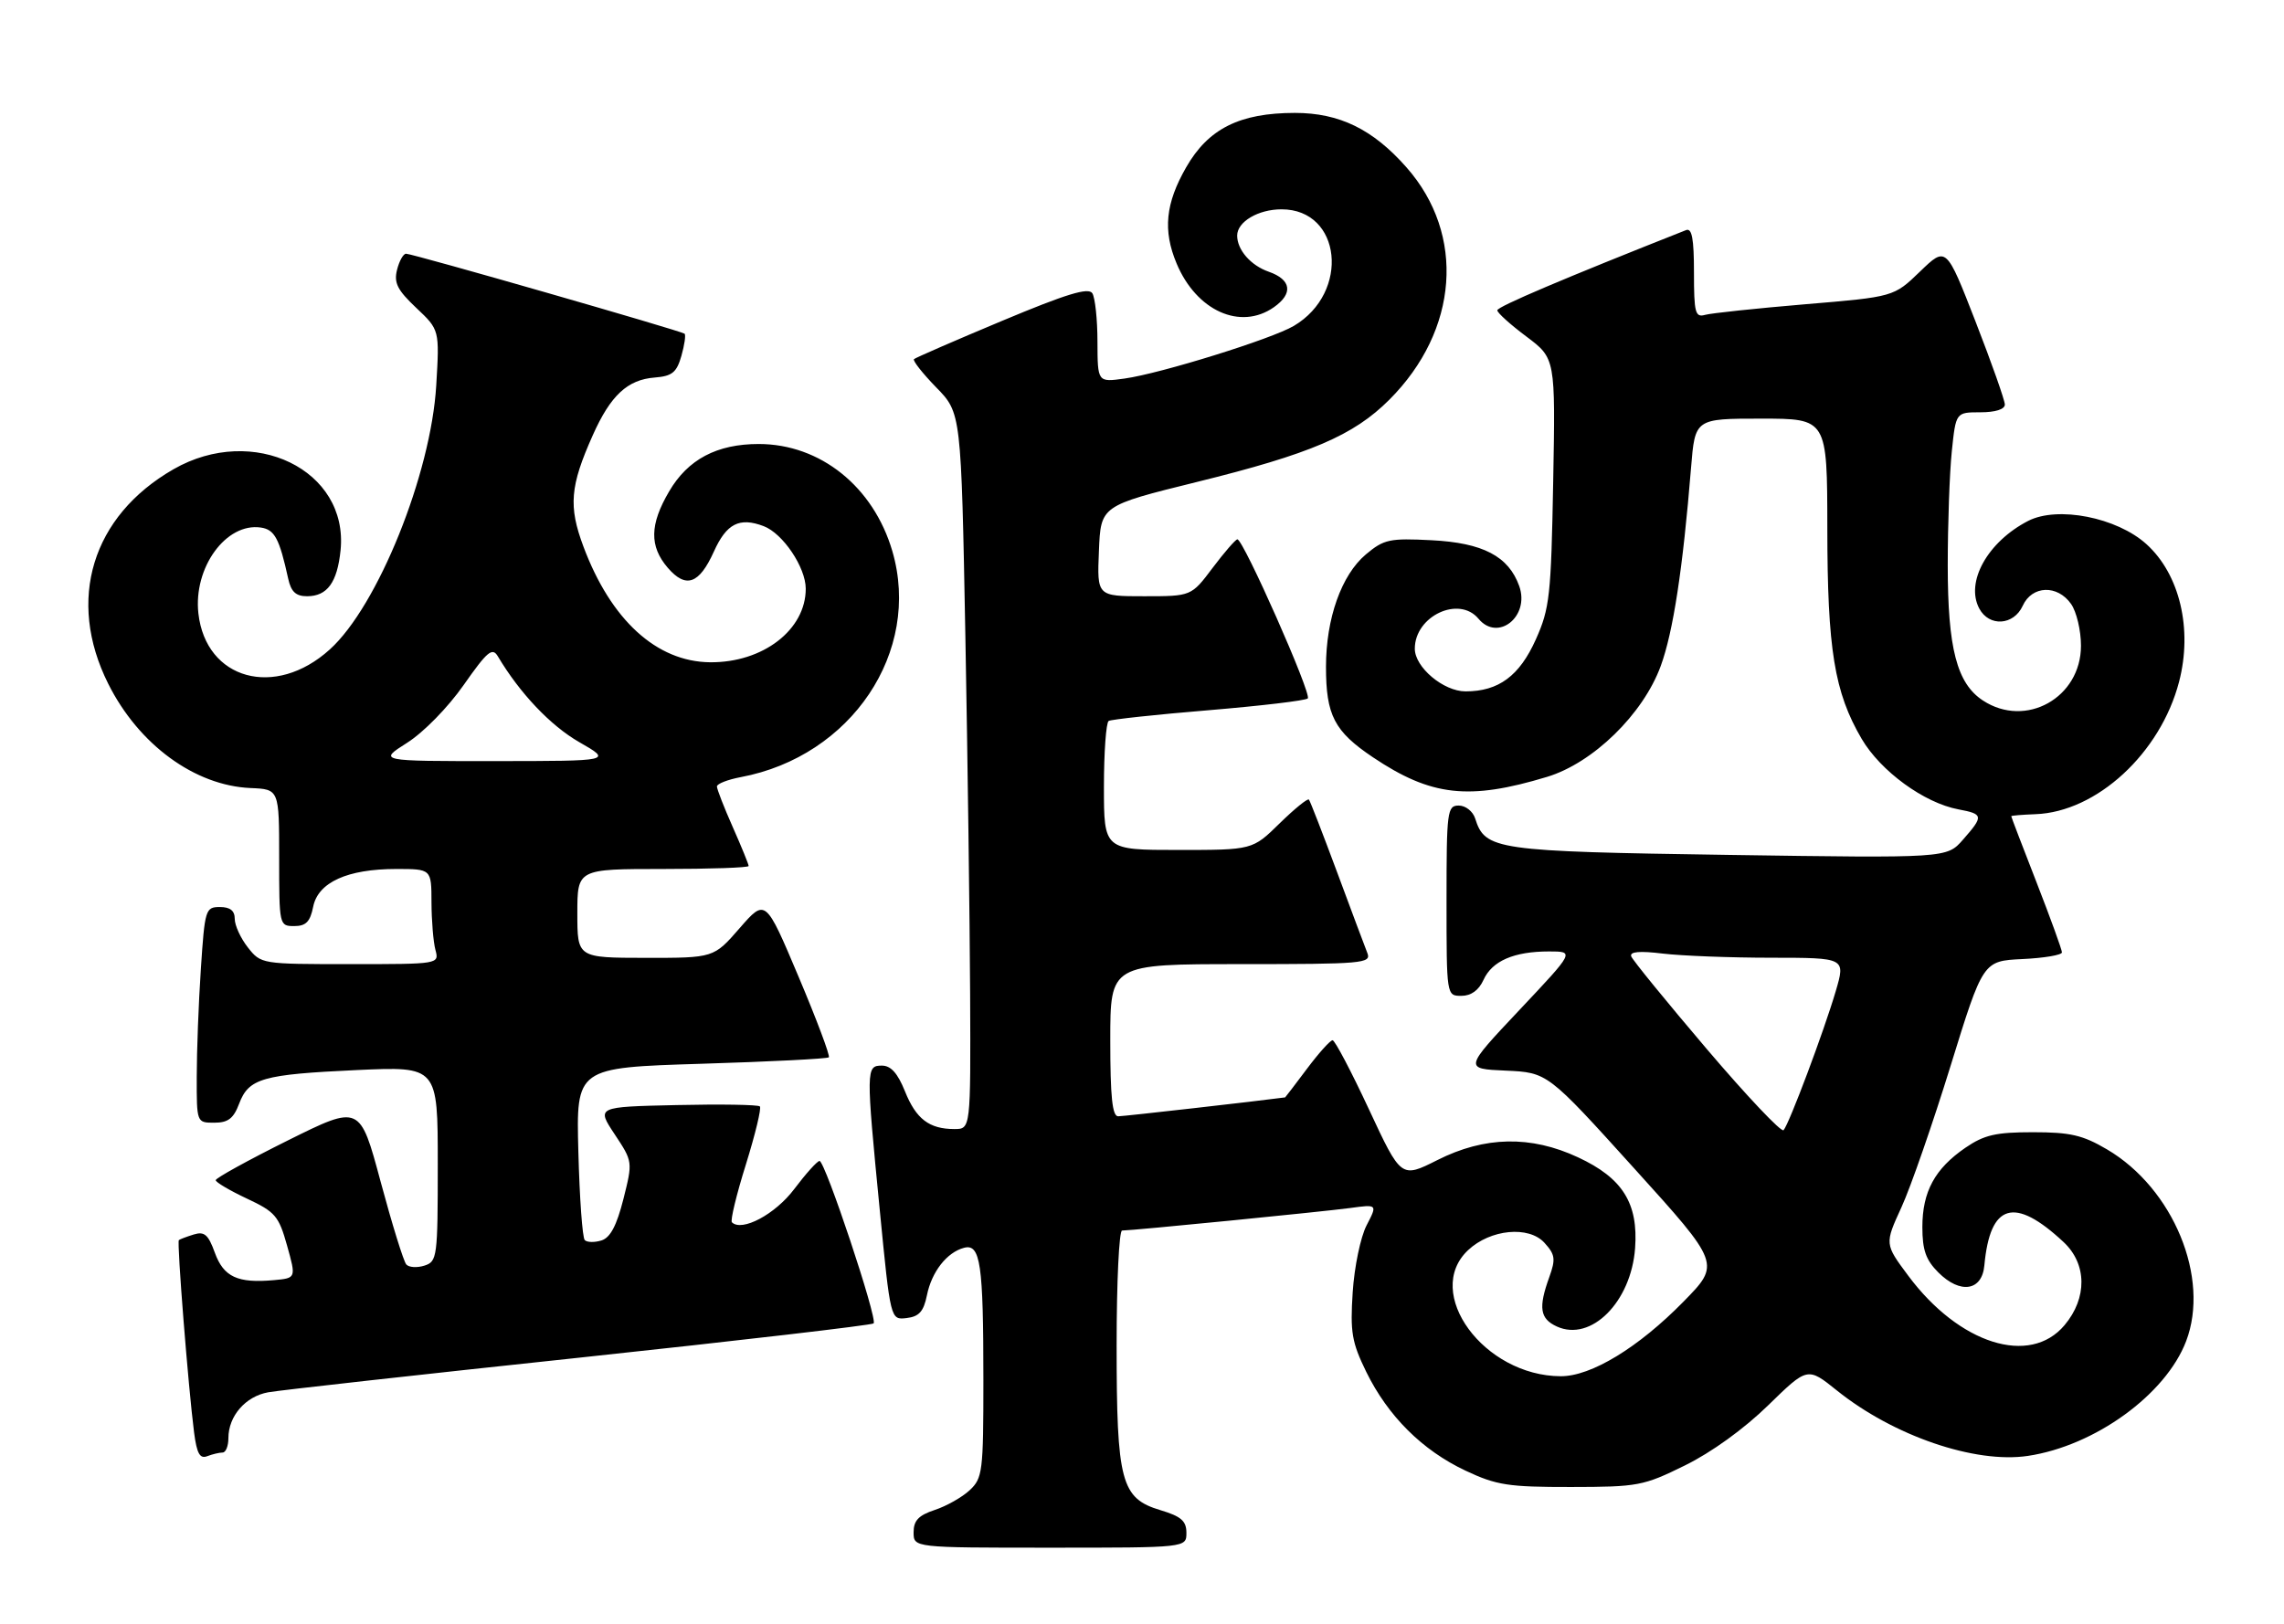 <?xml version="1.0" encoding="UTF-8" standalone="no"?>
<!DOCTYPE svg PUBLIC "-//W3C//DTD SVG 1.1//EN" "http://www.w3.org/Graphics/SVG/1.1/DTD/svg11.dtd" >
<svg xmlns="http://www.w3.org/2000/svg" xmlns:xlink="http://www.w3.org/1999/xlink" version="1.1" viewBox="0 0 360 256">
 <g >
 <path fill="currentColor"
d=" M 187.00 241.66 C 187.00 239.79 186.18 239.07 182.92 238.09 C 176.69 236.23 176.00 233.62 176.00 212.03 C 176.00 202.11 176.39 194.00 176.86 194.00 C 178.48 194.00 208.50 191.03 212.81 190.45 C 217.12 189.86 217.12 189.86 215.40 193.18 C 214.45 195.02 213.47 199.72 213.21 203.72 C 212.80 210.04 213.07 211.62 215.35 216.29 C 218.77 223.26 224.18 228.65 231.00 231.86 C 235.89 234.16 237.73 234.44 247.60 234.43 C 258.19 234.42 259.03 234.26 265.58 231.03 C 269.76 228.98 274.90 225.26 278.68 221.57 C 284.90 215.50 284.90 215.50 289.52 219.21 C 298.43 226.37 311.30 230.78 319.63 229.53 C 330.20 227.95 341.36 219.86 344.57 211.45 C 348.38 201.47 342.56 187.35 332.09 181.20 C 328.27 178.95 326.31 178.50 320.43 178.50 C 314.57 178.50 312.75 178.92 309.78 180.95 C 304.97 184.25 303.00 187.87 303.00 193.45 C 303.00 197.08 303.55 198.64 305.52 200.61 C 308.97 204.06 312.41 203.53 312.77 199.50 C 313.67 189.71 317.50 188.58 325.25 195.81 C 328.95 199.26 329.02 204.63 325.41 208.92 C 319.94 215.43 308.80 211.90 300.78 201.13 C 297.05 196.12 297.05 196.12 299.70 190.34 C 301.16 187.16 304.64 177.12 307.45 168.03 C 312.56 151.50 312.56 151.50 318.78 151.20 C 322.20 151.04 325.00 150.56 325.00 150.15 C 325.00 149.73 323.20 144.77 321.00 139.12 C 318.80 133.48 317.00 128.78 317.01 128.68 C 317.01 128.58 318.73 128.44 320.83 128.36 C 330.48 128.01 340.53 118.74 343.46 107.49 C 345.62 99.19 343.57 90.54 338.32 85.79 C 333.66 81.57 324.33 79.74 319.68 82.12 C 313.29 85.41 309.74 91.77 311.97 95.94 C 313.53 98.86 317.40 98.61 318.82 95.50 C 320.28 92.29 324.29 92.15 326.44 95.22 C 327.30 96.44 328.00 99.40 328.00 101.80 C 328.00 110.00 319.30 114.87 312.55 110.44 C 308.44 107.75 307.00 102.22 307.00 89.13 C 307.00 82.62 307.29 74.53 307.64 71.15 C 308.28 65.00 308.28 65.00 312.14 65.00 C 314.50 65.00 316.00 64.53 316.00 63.78 C 316.00 63.12 313.92 57.22 311.38 50.69 C 306.76 38.82 306.76 38.82 302.63 42.81 C 298.50 46.80 298.50 46.80 284.50 47.97 C 276.80 48.62 269.71 49.37 268.75 49.64 C 267.20 50.08 267.00 49.31 267.00 42.96 C 267.00 37.62 266.68 35.91 265.75 36.28 C 246.62 43.84 236.00 48.35 236.00 48.92 C 236.00 49.31 238.06 51.17 240.59 53.06 C 245.17 56.50 245.17 56.50 244.81 76.00 C 244.48 93.92 244.26 95.93 242.08 100.80 C 239.50 106.56 236.21 109.00 231.00 109.00 C 227.52 109.00 223.00 105.20 223.00 102.27 C 223.00 97.12 229.97 93.85 233.04 97.55 C 236.10 101.23 241.16 97.18 239.46 92.40 C 237.78 87.70 233.74 85.58 225.64 85.17 C 219.01 84.83 218.13 85.02 215.28 87.41 C 211.43 90.66 209.00 97.51 209.00 105.13 C 209.00 112.77 210.31 115.30 216.40 119.39 C 225.57 125.54 231.51 126.21 243.84 122.48 C 251.09 120.29 258.98 112.60 261.76 105.00 C 263.72 99.66 265.25 89.65 266.54 73.75 C 267.17 66.00 267.17 66.00 277.59 66.00 C 288.00 66.00 288.00 66.00 288.02 83.25 C 288.03 102.39 289.13 109.14 293.43 116.48 C 296.44 121.60 303.27 126.58 308.68 127.60 C 312.64 128.34 312.68 128.65 309.39 132.39 C 306.85 135.29 306.85 135.29 272.46 134.78 C 235.66 134.23 234.09 134.01 232.51 129.03 C 232.15 127.91 231.00 127.00 229.93 127.00 C 228.11 127.00 228.00 127.84 228.00 142.00 C 228.00 157.00 228.00 157.00 230.34 157.00 C 231.87 157.00 233.08 156.13 233.83 154.48 C 235.19 151.49 238.63 150.00 244.16 150.00 C 248.19 150.00 248.19 150.00 239.47 159.25 C 230.76 168.50 230.76 168.50 237.34 168.79 C 243.92 169.09 243.92 169.09 257.55 184.17 C 271.19 199.25 271.19 199.25 265.35 205.21 C 258.25 212.45 250.79 216.99 246.00 216.97 C 233.90 216.93 224.26 203.80 231.40 197.09 C 234.91 193.79 240.98 193.21 243.44 195.94 C 245.13 197.80 245.22 198.50 244.19 201.36 C 242.45 206.17 242.72 207.91 245.39 209.13 C 250.78 211.59 257.09 205.27 257.72 196.79 C 258.24 189.70 255.75 185.72 248.73 182.46 C 241.28 178.98 234.01 179.13 226.56 182.89 C 220.84 185.77 220.84 185.77 215.77 174.89 C 212.98 168.90 210.40 164.00 210.04 164.00 C 209.67 164.00 207.85 166.03 206.00 168.50 C 204.15 170.97 202.60 173.00 202.56 173.01 C 198.40 173.57 177.12 175.99 176.25 175.99 C 175.32 176.00 175.00 172.94 175.00 164.00 C 175.00 152.00 175.00 152.00 195.61 152.00 C 214.83 152.00 216.17 151.88 215.52 150.25 C 215.14 149.29 212.99 143.55 210.75 137.50 C 208.50 131.45 206.51 126.30 206.31 126.06 C 206.12 125.82 204.04 127.51 201.69 129.81 C 197.42 134.00 197.42 134.00 185.71 134.00 C 174.00 134.00 174.00 134.00 174.00 124.06 C 174.00 118.59 174.34 113.91 174.75 113.66 C 175.16 113.42 182.25 112.65 190.50 111.97 C 198.75 111.28 205.79 110.45 206.13 110.11 C 206.80 109.47 195.96 84.98 195.03 85.03 C 194.74 85.05 192.98 87.07 191.13 89.53 C 187.77 94.00 187.77 94.00 180.34 94.00 C 172.91 94.00 172.91 94.00 173.21 86.86 C 173.50 79.73 173.50 79.73 188.63 75.99 C 206.55 71.57 213.33 68.67 218.98 63.02 C 229.91 52.09 231.03 36.99 221.70 26.40 C 216.40 20.38 211.12 17.80 204.09 17.80 C 195.39 17.81 190.45 20.28 186.96 26.38 C 183.70 32.06 183.27 36.33 185.45 41.53 C 188.57 49.00 195.51 52.13 200.78 48.44 C 203.86 46.28 203.55 44.09 199.98 42.84 C 197.14 41.85 195.00 39.40 195.00 37.14 C 195.00 34.96 198.32 33.00 202.00 33.00 C 211.46 33.00 212.84 46.12 203.93 51.38 C 200.43 53.45 182.93 58.89 177.25 59.68 C 173.00 60.27 173.00 60.27 172.98 53.89 C 172.98 50.37 172.61 46.93 172.17 46.23 C 171.56 45.28 168.10 46.33 157.93 50.59 C 150.54 53.68 144.30 56.40 144.06 56.62 C 143.83 56.85 145.40 58.85 147.56 61.07 C 151.50 65.10 151.50 65.10 152.16 100.30 C 152.52 119.66 152.85 145.06 152.91 156.75 C 153.00 178.00 153.00 178.00 150.43 178.00 C 146.46 178.00 144.38 176.41 142.63 172.03 C 141.49 169.20 140.42 168.00 139.01 168.00 C 136.49 168.00 136.49 168.50 138.67 190.80 C 140.36 208.10 140.36 208.10 142.89 207.80 C 144.86 207.57 145.58 206.77 146.10 204.21 C 146.85 200.49 149.25 197.43 151.96 196.72 C 154.54 196.05 155.00 199.24 155.00 217.59 C 155.00 232.02 154.87 233.04 152.84 234.94 C 151.65 236.05 149.17 237.45 147.34 238.05 C 144.78 238.90 144.00 239.72 144.00 241.58 C 144.00 244.00 144.00 244.00 165.50 244.00 C 187.00 244.00 187.00 244.00 187.00 241.66 Z  M 35.08 229.00 C 35.59 229.00 36.00 227.98 36.00 226.72 C 36.00 223.25 38.70 220.14 42.28 219.50 C 44.05 219.18 66.13 216.72 91.34 214.04 C 116.55 211.35 137.41 208.92 137.70 208.64 C 138.36 207.97 130.04 182.99 129.17 183.03 C 128.80 183.05 127.01 185.04 125.18 187.47 C 122.18 191.45 116.92 194.25 115.36 192.70 C 115.09 192.43 116.08 188.32 117.57 183.57 C 119.05 178.81 120.04 174.70 119.77 174.43 C 119.49 174.16 113.59 174.06 106.64 174.22 C 94.02 174.50 94.02 174.50 96.88 178.82 C 99.74 183.14 99.74 183.14 98.26 189.04 C 97.20 193.22 96.20 195.12 94.81 195.56 C 93.73 195.90 92.55 195.88 92.17 195.51 C 91.80 195.14 91.35 188.87 91.16 181.58 C 90.81 168.32 90.81 168.32 110.52 167.71 C 121.36 167.38 130.41 166.92 130.64 166.69 C 130.87 166.46 128.72 160.73 125.86 153.96 C 120.66 141.65 120.66 141.65 116.58 146.33 C 112.50 151.02 112.50 151.02 101.75 151.01 C 91.00 151.00 91.00 151.00 91.00 144.00 C 91.00 137.00 91.00 137.00 104.50 137.00 C 111.92 137.00 118.00 136.79 118.00 136.53 C 118.00 136.27 116.88 133.51 115.50 130.40 C 114.12 127.29 113.00 124.41 113.00 123.99 C 113.00 123.57 114.69 122.91 116.75 122.52 C 134.20 119.25 145.28 102.73 140.65 86.89 C 137.67 76.72 129.29 70.00 119.59 70.00 C 113.00 70.00 108.42 72.42 105.47 77.47 C 102.40 82.69 102.34 86.12 105.25 89.51 C 108.11 92.83 110.20 92.10 112.52 86.96 C 114.51 82.54 116.55 81.50 120.37 82.95 C 123.40 84.10 126.99 89.44 127.00 92.80 C 127.01 99.29 120.25 104.49 111.91 104.41 C 103.48 104.32 96.29 97.75 91.96 86.17 C 89.58 79.81 89.85 76.64 93.43 68.62 C 96.23 62.34 98.90 59.85 103.20 59.52 C 105.94 59.30 106.65 58.73 107.40 56.11 C 107.89 54.38 108.12 52.81 107.90 52.61 C 107.39 52.17 65.05 40.00 64.00 40.00 C 63.57 40.00 62.93 41.14 62.58 42.54 C 62.06 44.60 62.64 45.73 65.61 48.54 C 69.28 52.00 69.28 52.00 68.76 60.75 C 67.93 74.75 59.53 95.58 51.97 102.40 C 43.37 110.18 32.45 107.17 31.27 96.71 C 30.46 89.49 35.63 82.37 41.11 83.17 C 43.29 83.49 44.03 84.88 45.43 91.25 C 45.88 93.30 46.64 94.00 48.40 94.00 C 51.58 94.00 53.16 91.83 53.68 86.75 C 54.96 74.08 39.91 66.77 27.36 73.97 C 14.49 81.35 10.45 94.58 17.05 107.78 C 21.84 117.37 30.68 123.86 39.50 124.24 C 44.00 124.43 44.00 124.43 44.00 135.22 C 44.00 145.90 44.02 146.00 46.38 146.00 C 48.22 146.00 48.89 145.32 49.36 142.96 C 50.13 139.10 54.74 137.00 62.47 137.00 C 68.00 137.00 68.00 137.00 68.01 142.25 C 68.02 145.14 68.30 148.51 68.63 149.75 C 69.23 152.00 69.23 152.00 55.19 152.00 C 41.21 152.00 41.14 151.99 39.07 149.37 C 37.93 147.92 37.00 145.89 37.00 144.87 C 37.00 143.57 36.28 143.00 34.65 143.00 C 32.39 143.00 32.28 143.37 31.66 152.75 C 31.30 158.11 31.01 165.76 31.01 169.75 C 31.00 177.00 31.00 177.00 33.78 177.00 C 35.95 177.00 36.81 176.34 37.69 174.01 C 39.21 170.00 41.34 169.39 56.25 168.70 C 69.00 168.12 69.00 168.12 69.00 183.49 C 69.00 198.23 68.91 198.89 66.90 199.53 C 65.74 199.90 64.46 199.82 64.04 199.35 C 63.62 198.88 61.80 193.02 60.00 186.32 C 56.73 174.15 56.73 174.15 45.36 179.80 C 39.11 182.91 34.00 185.73 34.00 186.06 C 34.00 186.39 36.21 187.69 38.91 188.96 C 43.39 191.06 43.94 191.70 45.25 196.38 C 46.68 201.50 46.68 201.50 43.18 201.82 C 37.45 202.34 35.25 201.32 33.86 197.49 C 32.83 194.64 32.22 194.11 30.55 194.62 C 29.42 194.97 28.36 195.37 28.19 195.51 C 27.86 195.80 29.68 218.73 30.59 225.83 C 31.02 229.15 31.50 230.02 32.65 229.58 C 33.48 229.26 34.58 229.00 35.08 229.00 Z  M 269.00 165.36 C 262.68 157.93 257.33 151.37 257.11 150.77 C 256.85 150.03 258.43 149.89 262.11 150.34 C 265.08 150.69 272.76 150.99 279.20 150.99 C 290.89 151.00 290.89 151.00 289.35 156.25 C 287.48 162.60 281.99 177.23 281.12 178.18 C 280.78 178.56 275.32 172.79 269.00 165.36 Z  M 64.16 117.11 C 66.75 115.47 70.60 111.54 73.08 108.00 C 76.83 102.65 77.60 102.01 78.48 103.49 C 81.93 109.29 86.78 114.41 91.30 117.00 C 96.50 119.98 96.50 119.98 78.05 119.99 C 59.61 120.00 59.61 120.00 64.16 117.11 Z "/>
</g>
</svg>